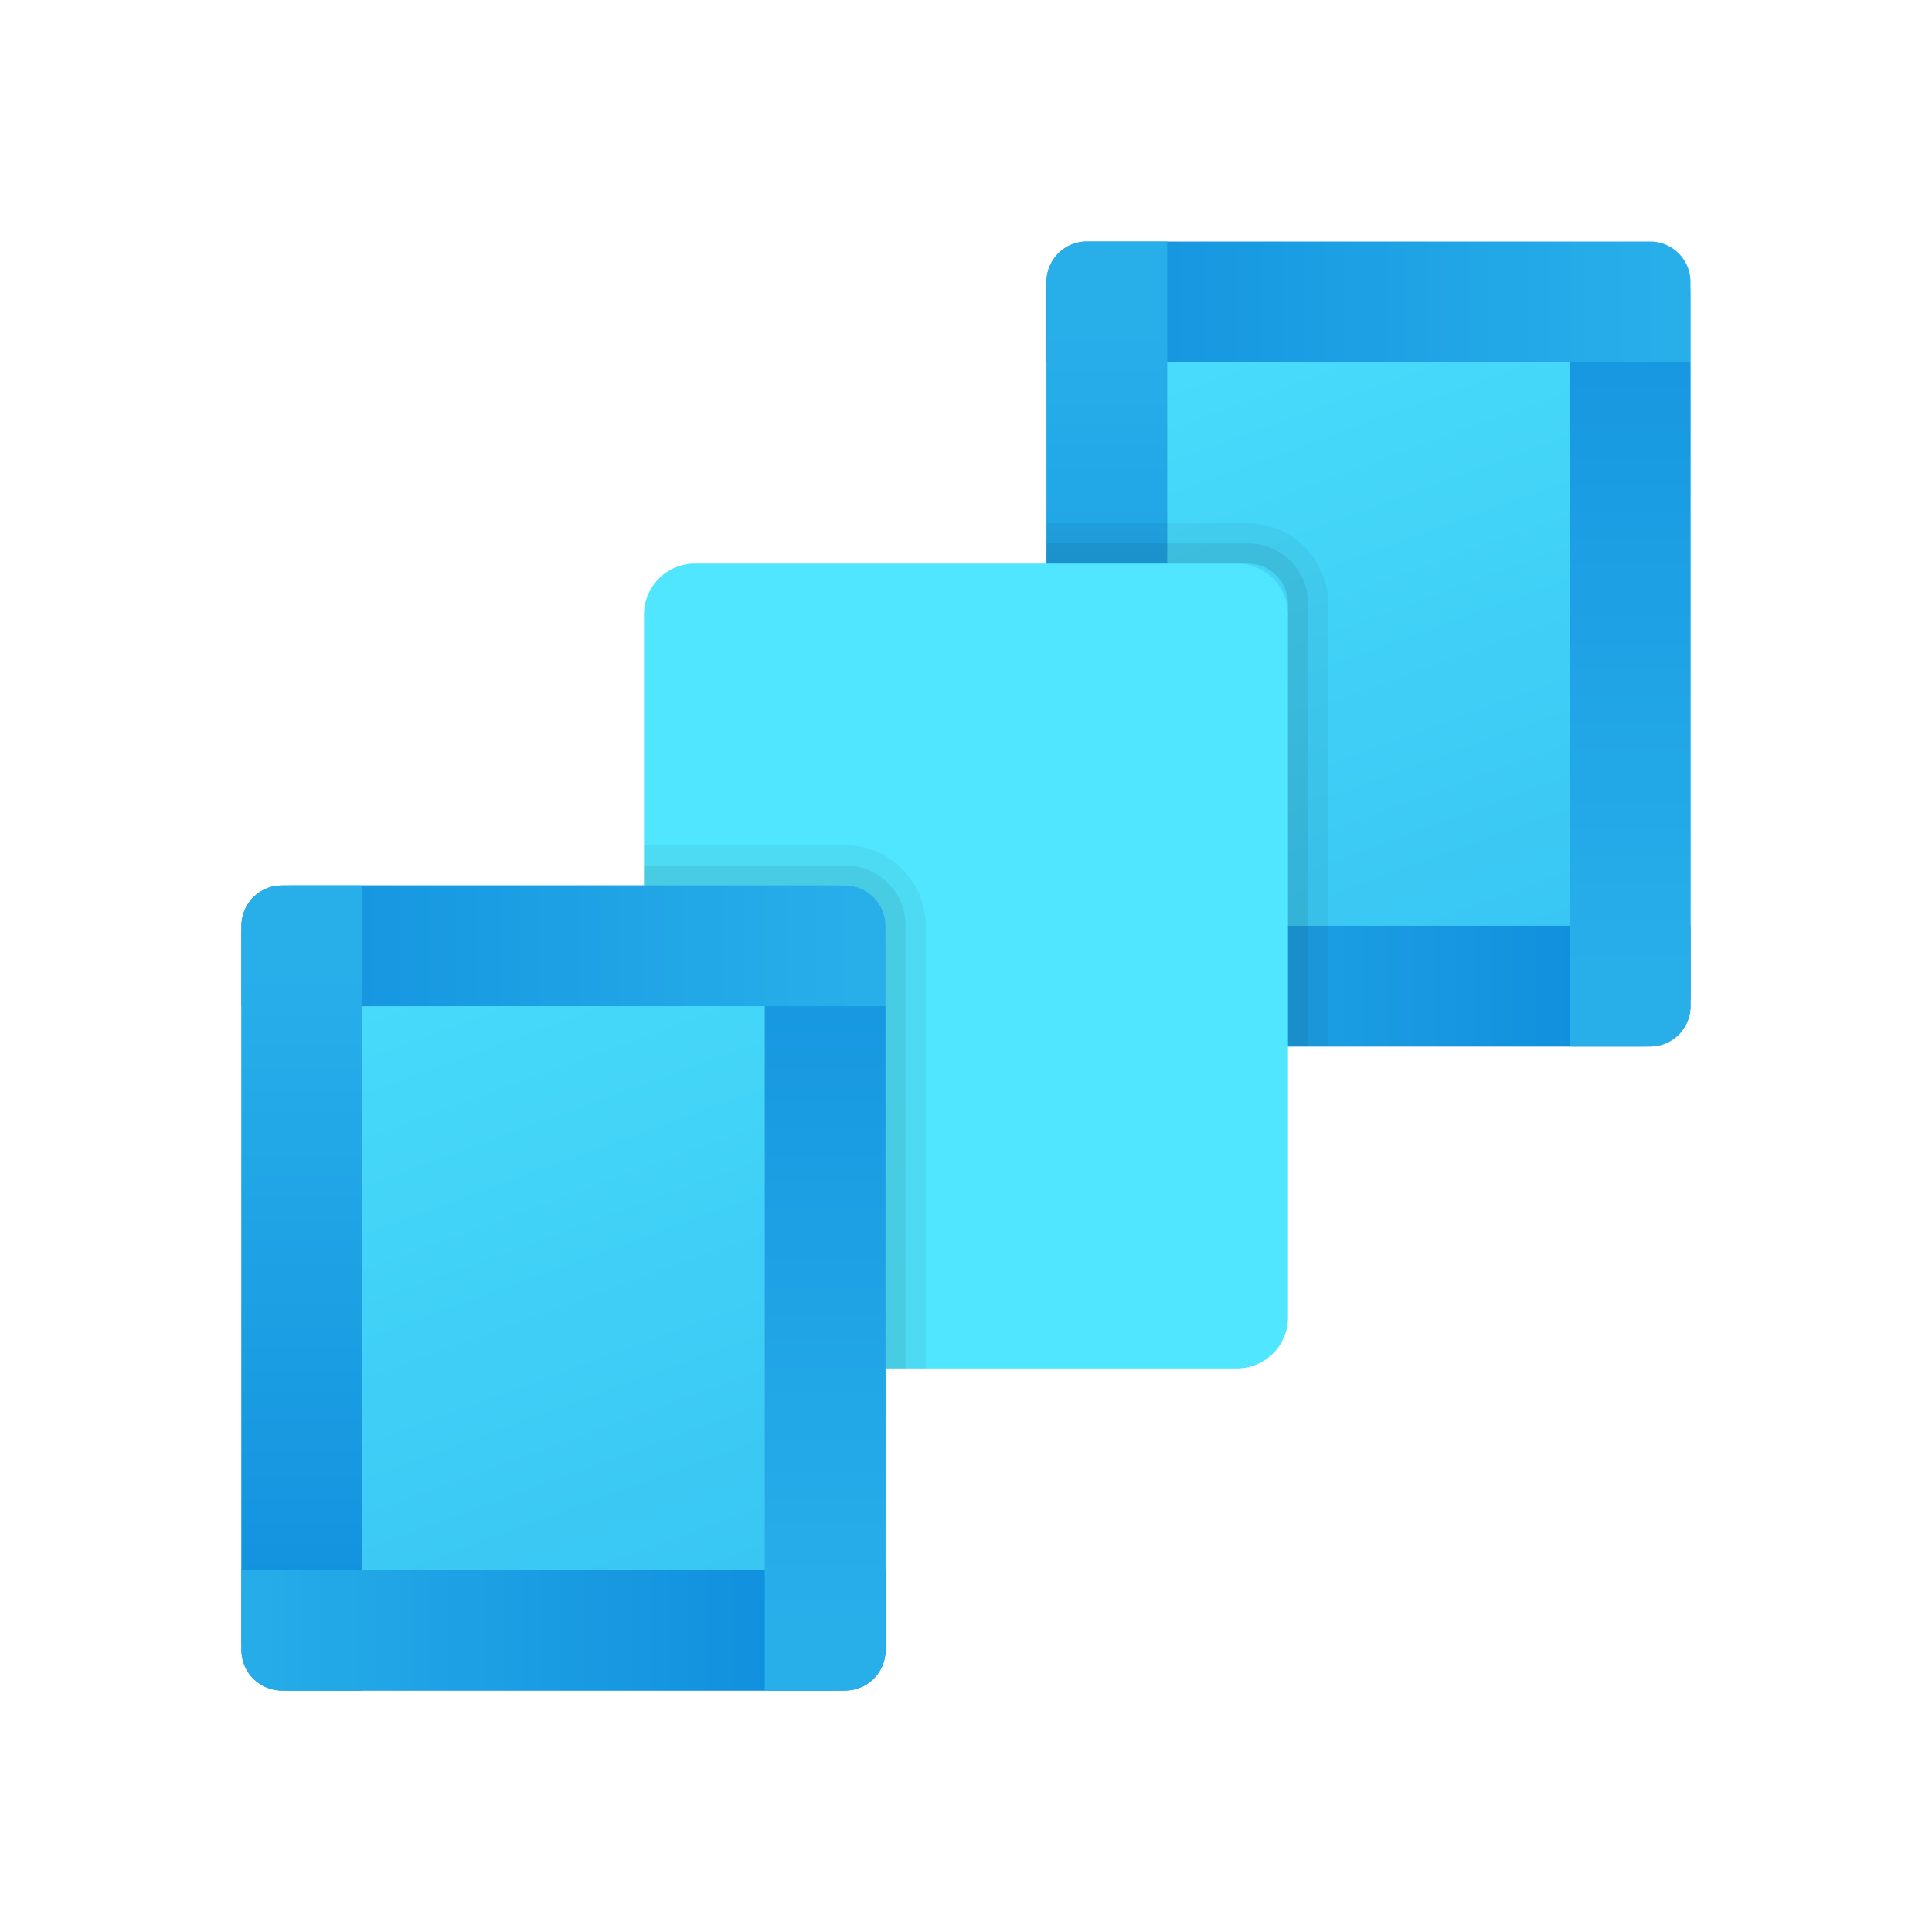 <svg xmlns="http://www.w3.org/2000/svg" xmlns:xlink="http://www.w3.org/1999/xlink" data-name="Слой 1" viewBox="0 0 48 48"><defs><linearGradient id="08xchkotqmX6NHVDLyRFUb" x1="28.431" x2="38.115" y1=".709" y2="27.316" data-name="Безымянный градиент 40" gradientUnits="userSpaceOnUse"><stop offset="0" stop-color="#50e6ff"/><stop offset="1" stop-color="#35c1f1"/></linearGradient><linearGradient id="08xchkotqmX6NHVDLyRFUa" x1="41.326" x2="21.368" y1="7.5" y2="7.5" data-name="Безымянный градиент 25" gradientUnits="userSpaceOnUse"><stop offset="0" stop-color="#28afea"/><stop offset="1" stop-color="#0b88da"/></linearGradient><linearGradient id="08xchkotqmX6NHVDLyRFUc" x1="27.5" x2="27.5" y1="8.12" y2="29.054" xlink:href="#08xchkotqmX6NHVDLyRFUa"/><linearGradient id="08xchkotqmX6NHVDLyRFUd" x1="24.989" x2="42.771" y1="24.5" y2="24.5" xlink:href="#08xchkotqmX6NHVDLyRFUa"/><linearGradient id="08xchkotqmX6NHVDLyRFUe" x1="40.5" x2="40.5" y1="24.212" y2="-1.45" xlink:href="#08xchkotqmX6NHVDLyRFUa"/><linearGradient id="08xchkotqmX6NHVDLyRFUf" x1="7.818" x2="18.16" y1="15.015" y2="43.43" xlink:href="#08xchkotqmX6NHVDLyRFUb"/><linearGradient id="08xchkotqmX6NHVDLyRFUg" x1="21.326" x2="1.368" y1="23.5" y2="23.5" xlink:href="#08xchkotqmX6NHVDLyRFUa"/><linearGradient id="08xchkotqmX6NHVDLyRFUh" x1="7.5" x2="7.5" y1="24.12" y2="45.054" xlink:href="#08xchkotqmX6NHVDLyRFUa"/><linearGradient id="08xchkotqmX6NHVDLyRFUi" x1="4.989" x2="22.771" y1="40.5" y2="40.5" xlink:href="#08xchkotqmX6NHVDLyRFUa"/><linearGradient id="08xchkotqmX6NHVDLyRFUj" x1="20.5" x2="20.5" y1="40.212" y2="14.55" xlink:href="#08xchkotqmX6NHVDLyRFUa"/></defs><path fill="url(#08xchkotqmX6NHVDLyRFUb)" d="M42,7.269v17.483A1.268,1.268,0,0,1,40.72,26H27.28A1.268,1.268,0,0,1,26,24.751V7.269A1.268,1.268,0,0,1,27.28,6.02H40.72A1.268,1.268,0,0,1,42,7.269Z"/><path fill="url(#08xchkotqmX6NHVDLyRFUa)" d="M42,7V9H26V7a1.003,1.003,0,0,1,1-1H41A1.003,1.003,0,0,1,42,7Z"/><path fill="url(#08xchkotqmX6NHVDLyRFUc)" d="M29,6V26H27a1.003,1.003,0,0,1-1-1V7a1.003,1.003,0,0,1,1-1Z"/><path fill="url(#08xchkotqmX6NHVDLyRFUd)" d="M42,23v2a1.003,1.003,0,0,1-1,1H27a1.003,1.003,0,0,1-1-1V23Z"/><path fill="url(#08xchkotqmX6NHVDLyRFUe)" d="M42,9V25a1.003,1.003,0,0,1-1,1H39V9Z"/><path fill="#50e6ff" d="M32,15.25v17.5A1.269,1.269,0,0,1,30.72,34H17.28A1.269,1.269,0,0,1,16,32.75V15.25A1.269,1.269,0,0,1,17.28,14H30.72A1.269,1.269,0,0,1,32,15.25Z"/><path fill="#42a4ed" d="M22,23.25v17.5A1.269,1.269,0,0,1,20.72,42H7.28A1.269,1.269,0,0,1,6,40.75V23.25A1.269,1.269,0,0,1,7.28,22H20.72A1.269,1.269,0,0,1,22,23.25Z"/><rect width="16" height="20" x="6" y="22" fill="url(#08xchkotqmX6NHVDLyRFUf)" rx="1"/><g><path d="M21,21H16v1h5a1.003,1.003,0,0,1,1,1V34h1V23A2.006,2.006,0,0,0,21,21Z" opacity=".05"/><path d="M21,21.5H16V22h5a1.003,1.003,0,0,1,1,1V34h.5V23A1.498,1.498,0,0,0,21,21.5Z" opacity=".07"/></g><g><path d="M31,13H26v1h5a1.003,1.003,0,0,1,1,1V26h1V15A2.006,2.006,0,0,0,31,13Z" opacity=".05"/><path d="M31,13.5H26V14h5a1.003,1.003,0,0,1,1,1V26h.5V15A1.498,1.498,0,0,0,31,13.5Z" opacity=".07"/></g><g><path fill="url(#08xchkotqmX6NHVDLyRFUg)" d="M22,23v2H6V23a1.003,1.003,0,0,1,1-1H21A1.003,1.003,0,0,1,22,23Z"/><path fill="url(#08xchkotqmX6NHVDLyRFUh)" d="M9,22V42H7a1.003,1.003,0,0,1-1-1V23a1.003,1.003,0,0,1,1-1Z"/><path fill="url(#08xchkotqmX6NHVDLyRFUi)" d="M22,39v2a1.003,1.003,0,0,1-1,1H7a1.003,1.003,0,0,1-1-1V39Z"/><path fill="url(#08xchkotqmX6NHVDLyRFUj)" d="M22,25V41a1.003,1.003,0,0,1-1,1H19V25Z"/></g></svg>